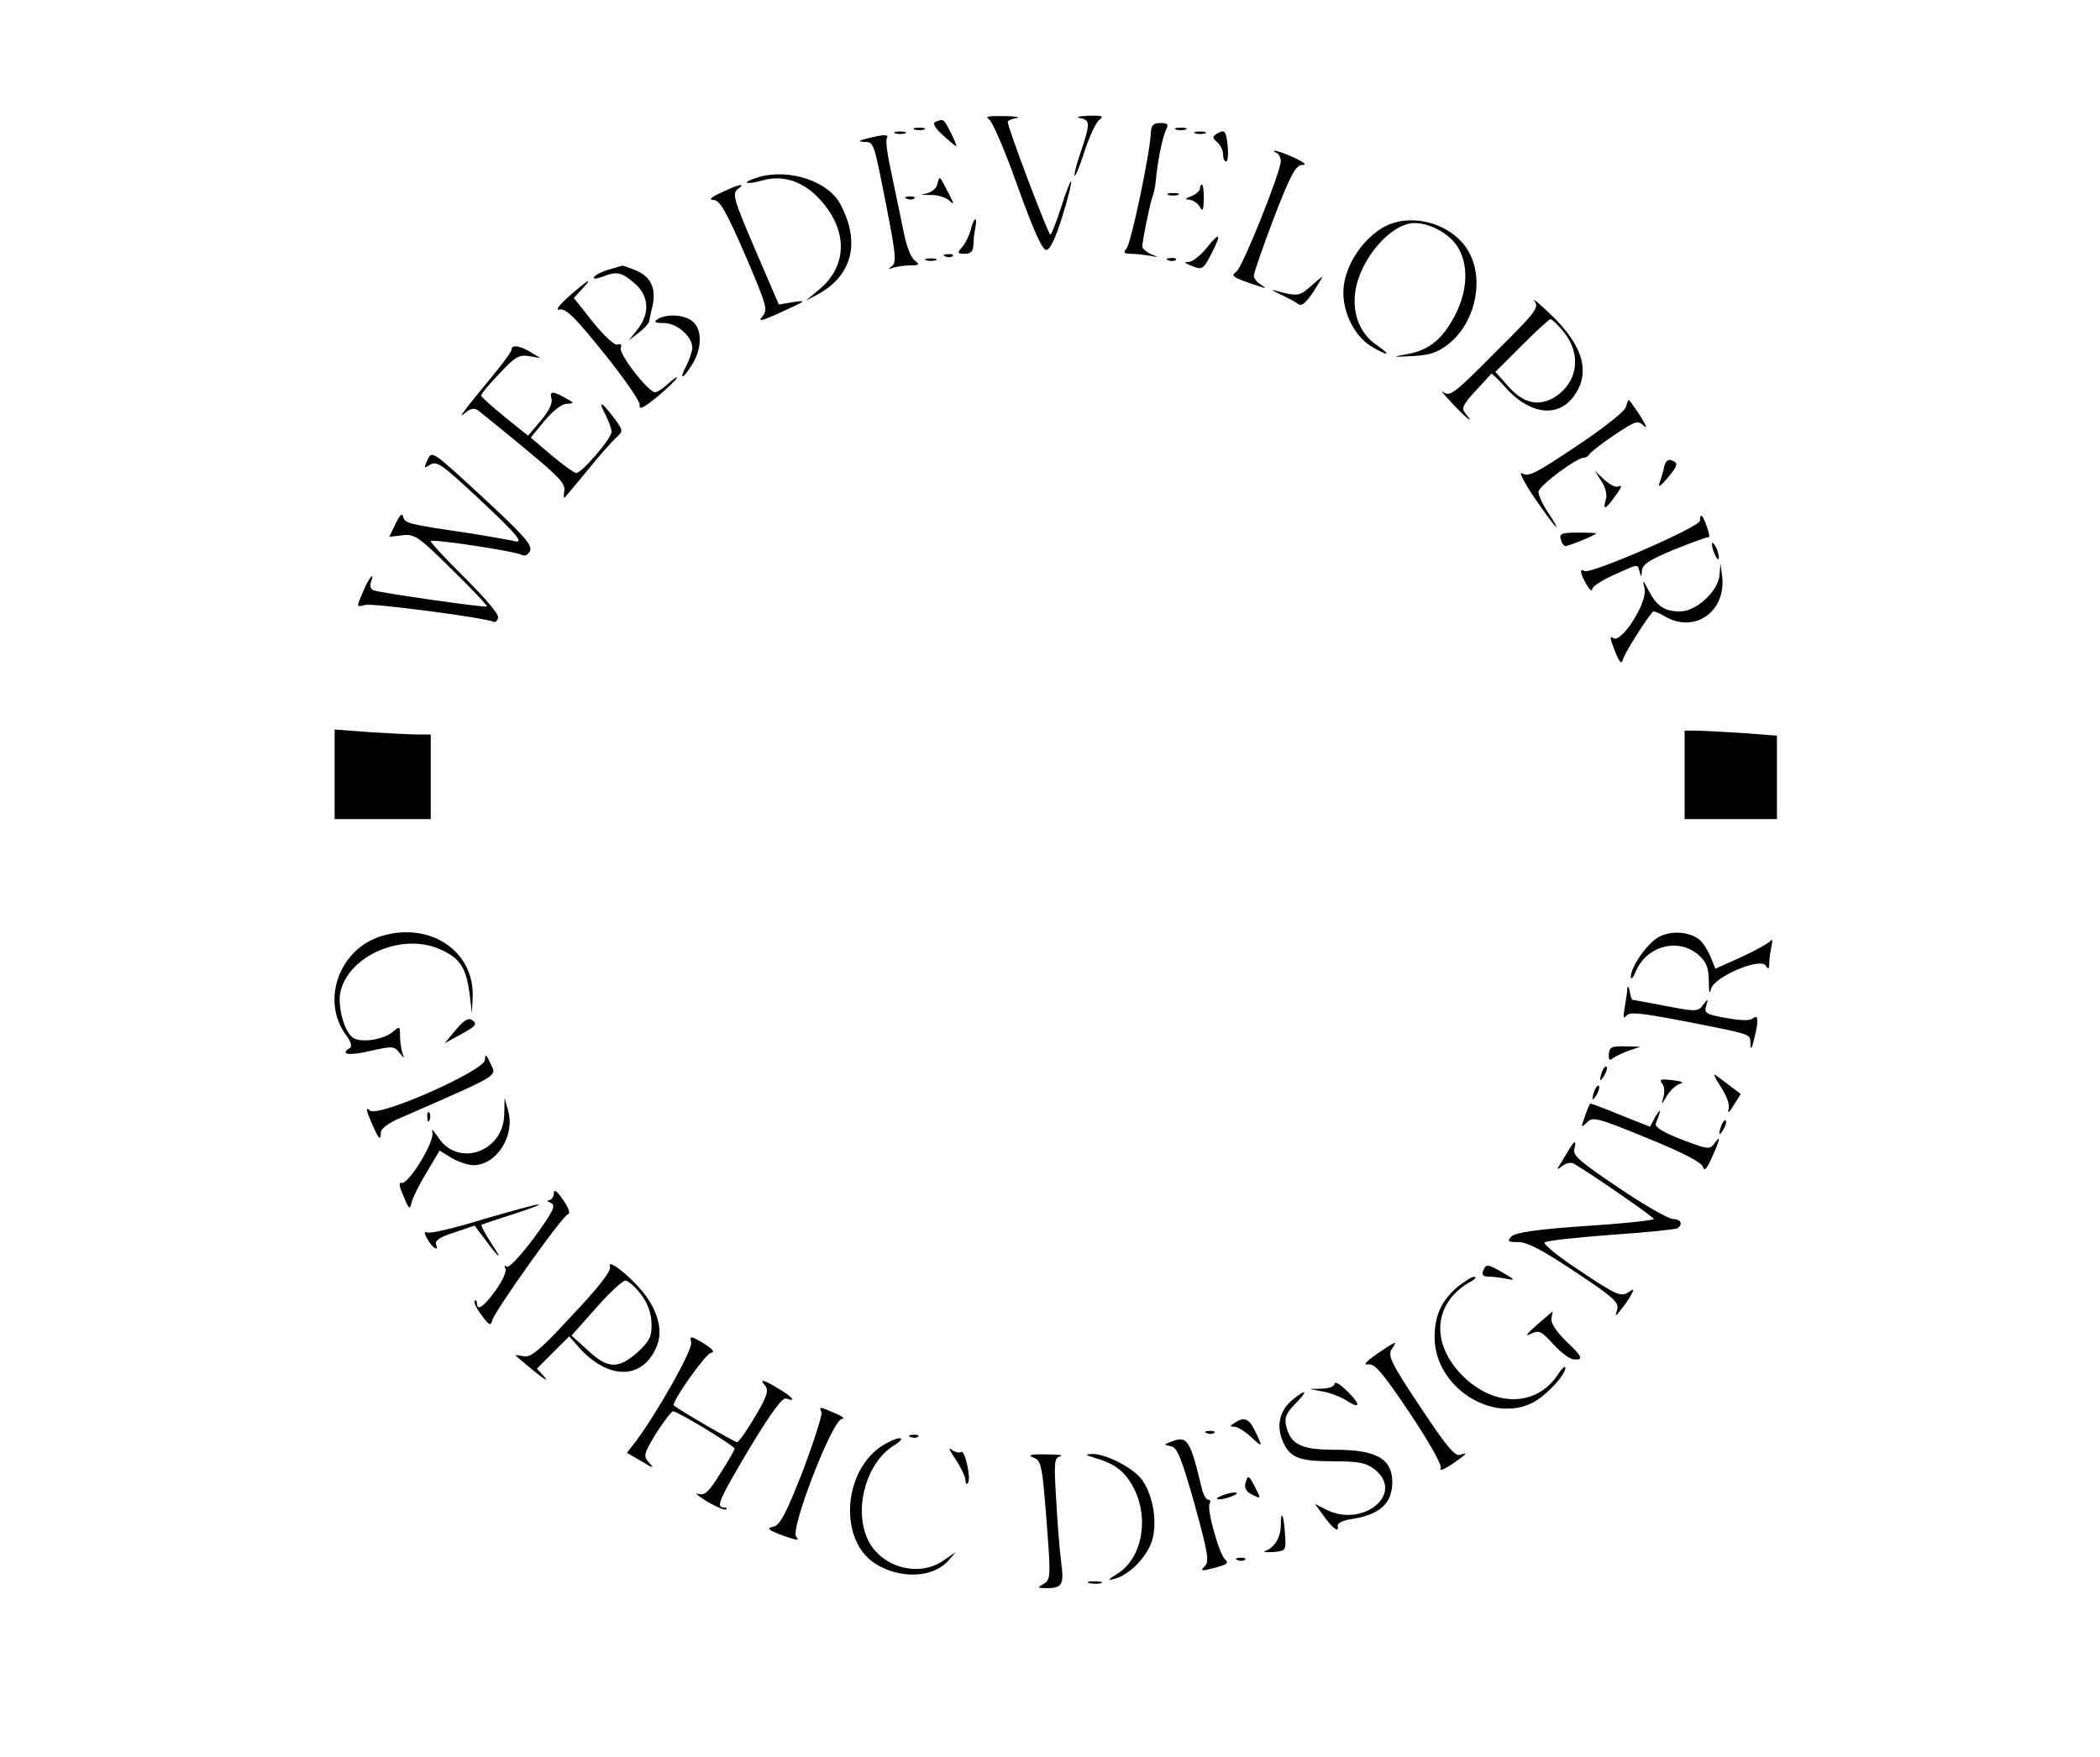 <?xml version="1.0" standalone="no"?>
<!DOCTYPE svg PUBLIC "-//W3C//DTD SVG 20010904//EN"
 "http://www.w3.org/TR/2001/REC-SVG-20010904/DTD/svg10.dtd">
<svg version="1.0" xmlns="http://www.w3.org/2000/svg"
 width="546pt" height="457pt" viewBox="0 0 546 457"
 preserveAspectRatio="xMidYMid meet">

<g transform="translate(0,457) scale(0.1,-0.1)"
fill="#000000" stroke="none">
<path d="M2571 4260 c9 -5 43 -84 75 -175 41 -114 64 -165 74 -165 10 0 24 29
42 87 15 48 25 89 23 91 -2 2 -14 -28 -26 -67 -13 -39 -25 -71 -28 -71 -6 0
-111 279 -111 293 0 3 10 8 23 10 12 2 -3 5 -33 5 -39 1 -50 -1 -39 -8z"/>
<path d="M2808 4263 c27 -5 27 -14 2 -88 -11 -32 -18 -60 -16 -62 2 -2 14 26
26 64 12 37 29 74 38 81 13 10 9 12 -29 11 -24 -1 -34 -4 -21 -6z"/>
<path d="M2432 4253 c-8 -3 -2 -15 19 -34 17 -16 33 -29 35 -29 2 0 -4 16 -14
35 -18 36 -19 37 -40 28z"/>
<path d="M2992 4223 c-2 -52 -51 -285 -63 -299 -9 -11 -7 -14 12 -14 13 0 35
-3 49 -5 24 -5 24 -5 3 4 -13 6 -23 15 -23 20 0 14 20 113 27 131 3 8 7 26 8
40 5 53 18 116 27 133 7 14 4 17 -15 17 -19 0 -24 -6 -25 -27z"/>
<path d="M2378 4233 c6 -2 18 -2 25 0 6 3 1 5 -13 5 -14 0 -19 -2 -12 -5z"/>
<path d="M3058 4233 c6 -2 18 -2 25 0 6 3 1 5 -13 5 -14 0 -19 -2 -12 -5z"/>
<path d="M2328 4223 c6 -2 18 -2 25 0 6 3 1 5 -13 5 -14 0 -19 -2 -12 -5z"/>
<path d="M3108 4223 c6 -2 18 -2 25 0 6 3 1 5 -13 5 -14 0 -19 -2 -12 -5z"/>
<path d="M3162 4221 c-10 -6 -10 -10 3 -21 8 -7 15 -21 15 -31 0 -11 3 -19 8
-19 4 0 6 18 4 40 -4 41 -8 45 -30 31z"/>
<path d="M2255 4210 c-23 -6 -25 -8 -8 -9 26 -1 24 3 59 -174 23 -118 25 -140
13 -149 -11 -8 -10 -9 4 -4 10 3 30 6 45 6 23 0 24 2 10 13 -9 6 -21 37 -27
67 -15 72 -17 82 -35 168 -9 41 -14 78 -10 83 6 10 -8 10 -51 -1z"/>
<path d="M3318 4173 c6 -2 12 -12 12 -22 0 -28 -99 -275 -115 -287 -16 -12
-14 -14 60 -39 18 -6 18 -5 3 5 -10 6 -18 16 -18 23 0 7 23 74 52 150 43 112
57 137 73 138 14 0 7 6 -20 19 -22 10 -44 18 -50 18 -5 0 -4 -2 3 -5z"/>
<path d="M1971 4109 c-45 -14 -35 -21 12 -8 54 15 107 -3 150 -51 71 -78 71
-170 -1 -231 l-37 -31 34 18 c87 49 108 134 57 231 -31 62 -135 96 -215 72z"/>
<path d="M2437 4091 c-2 -11 -15 -21 -28 -24 -17 -3 -15 -4 8 -4 17 1 39 -5
49 -13 16 -14 16 -13 -1 20 -23 45 -22 44 -28 21z"/>
<path d="M1875 4069 c-27 -12 -33 -19 -20 -19 16 0 32 -27 82 -142 57 -133 60
-144 45 -161 -12 -14 -2 -12 44 9 73 33 74 34 33 28 l-34 -6 -62 144 c-55 129
-60 144 -45 156 23 17 4 14 -43 -9z"/>
<path d="M3120 4080 c0 -6 -10 -15 -22 -20 -17 -6 -18 -9 -6 -9 9 -1 22 -9 27
-18 8 -15 10 -11 11 20 0 20 -2 37 -5 37 -3 0 -5 -5 -5 -10z"/>
<path d="M3038 4063 c6 -2 18 -2 25 0 6 3 1 5 -13 5 -14 0 -19 -2 -12 -5z"/>
<path d="M2358 4053 c7 -3 16 -2 19 1 4 3 -2 6 -13 5 -11 0 -14 -3 -6 -6z"/>
<path d="M2524 3973 c-4 -16 -14 -36 -22 -45 -14 -16 -13 -18 6 -18 16 0 22 6
23 23 0 12 2 32 5 45 6 32 -4 27 -12 -5z"/>
<path d="M3595 3978 c-52 -31 -93 -92 -101 -150 -8 -59 23 -128 70 -158 45
-27 57 -26 15 3 -43 29 -64 82 -55 140 13 85 93 177 154 177 40 0 91 -28 112
-62 29 -48 26 -114 -7 -178 -33 -63 -68 -91 -125 -101 -40 -7 -39 -8 14 -5 43
2 65 9 91 29 69 52 96 159 60 234 -37 79 -152 115 -228 71z"/>
<path d="M3137 3925 c-15 -19 -36 -35 -45 -36 -14 0 -14 -2 3 -9 31 -13 33
-12 55 31 27 52 22 58 -13 14z"/>
<path d="M2458 3903 c7 -3 16 -2 19 1 4 3 -2 6 -13 5 -11 0 -14 -3 -6 -6z"/>
<path d="M2408 3893 c6 -2 18 -2 25 0 6 3 1 5 -13 5 -14 0 -19 -2 -12 -5z"/>
<path d="M3038 3893 c7 -3 16 -2 19 1 4 3 -2 6 -13 5 -11 0 -14 -3 -6 -6z"/>
<path d="M1583 3869 c-18 -5 -35 -14 -38 -19 -4 -6 3 -6 20 0 39 15 50 13 84
-16 38 -32 42 -78 9 -120 l-23 -29 26 20 c14 11 26 24 27 30 1 5 4 22 8 37 11
46 -3 78 -41 94 -19 8 -36 14 -37 13 -2 0 -17 -5 -35 -10z"/>
<path d="M3406 3824 c-28 -25 -34 -25 -93 -9 -10 3 -2 -2 17 -11 19 -9 40 -20
46 -25 8 -6 20 4 38 31 14 22 25 40 24 40 -2 0 -16 -12 -32 -26z"/>
<path d="M1480 3800 c-28 -25 -37 -38 -25 -35 16 4 41 -21 114 -112 52 -64 94
-125 94 -135 -2 -15 9 -10 48 22 27 23 49 44 49 48 0 3 -10 -4 -23 -16 -13
-12 -28 -22 -34 -22 -17 0 -95 100 -89 115 3 9 0 12 -8 9 -8 -3 -34 21 -64 58
l-50 63 21 23 c31 33 17 26 -33 -18z"/>
<path d="M3990 3787 c12 -17 3 -29 -103 -134 -105 -106 -117 -115 -134 -103
-10 8 0 -5 22 -28 38 -41 61 -58 35 -27 -11 13 -7 22 26 58 21 23 40 43 41 45
1 2 16 -12 34 -32 62 -72 136 -84 178 -30 49 62 29 135 -60 219 -29 28 -47 42
-39 32z m73 -77 c51 -60 40 -136 -23 -174 -41 -24 -81 -14 -120 31 l-32 36 68
68 c38 38 72 69 75 69 4 0 18 -13 32 -30z"/>
<path d="M1710 3740 c-11 -7 -8 -10 16 -10 34 0 74 -35 74 -64 0 -9 -7 -30
-15 -46 -21 -40 -10 -38 15 3 25 40 26 89 2 110 -20 19 -69 22 -92 7z"/>
<path d="M1330 3661 c0 -6 -24 -38 -53 -73 -29 -35 -59 -72 -67 -83 -14 -19
-14 -19 3 -6 11 9 21 10 30 4 6 -5 61 -49 120 -98 92 -76 108 -93 104 -113 -2
-13 -1 -20 2 -15 4 4 31 37 61 73 29 36 62 73 72 82 19 17 19 18 -7 53 -33 43
-41 45 -20 5 8 -16 15 -35 15 -43 0 -17 -77 -107 -92 -107 -5 0 -34 21 -64 46
l-54 46 36 44 c22 26 45 44 58 44 20 1 20 2 -4 15 -33 19 -42 18 -36 -2 3 -11
-7 -33 -28 -57 l-33 -39 -61 49 c-33 27 -61 52 -61 55 -1 4 20 29 47 57 40 43
51 50 77 46 l30 -5 -25 15 c-29 18 -50 20 -50 7z"/>
<path d="M4227 3511 c-2 -10 -60 -56 -128 -101 -106 -71 -125 -81 -141 -71
-11 7 3 -21 32 -64 28 -41 53 -75 56 -75 2 0 -7 17 -21 37 -14 21 -25 45 -25
54 0 15 99 89 119 89 5 0 11 4 13 8 2 5 30 27 64 50 57 38 62 40 79 24 9 -9 5
2 -10 26 -15 23 -29 42 -30 42 -2 0 -5 -9 -8 -19z"/>
<path d="M1112 3375 c-11 -23 -10 -24 7 -13 17 10 32 -1 125 -88 105 -98 122
-120 89 -110 -10 2 -65 12 -123 21 -149 22 -158 24 -162 42 -2 10 -9 3 -19
-18 l-17 -35 34 4 c32 4 42 -3 129 -89 52 -51 93 -94 91 -96 -4 -4 -275 35
-295 42 -7 3 -10 12 -7 20 12 32 -5 13 -19 -21 -19 -45 -19 -43 5 -37 19 5
317 -34 333 -44 4 -2 10 2 12 10 4 8 -31 49 -87 105 -51 50 -90 93 -88 95 7 6
222 -27 237 -36 7 -4 16 0 21 10 7 15 -15 40 -123 140 -130 120 -132 122 -143
98z"/>
<path d="M4327 3357 c-2 -12 -8 -31 -12 -42 -5 -14 1 -11 19 10 29 35 31 41
12 48 -9 4 -16 -3 -19 -16z"/>
<path d="M4164 3318 c11 -16 15 -35 11 -48 -9 -29 0 -25 26 12 13 17 17 28 10
24 -8 -5 -22 1 -38 15 l-26 24 17 -27z"/>
<path d="M4420 3216 c0 -16 -285 -140 -300 -131 -14 9 -12 -6 5 -35 8 -14 14
-19 15 -12 0 7 25 23 56 37 67 30 61 29 67 8 4 -15 5 -14 6 3 1 16 19 28 84
55 45 18 85 33 89 32 4 -2 2 11 -4 27 -11 32 -18 38 -18 16z"/>
<path d="M4058 3168 c2 -10 8 -18 12 -18 9 0 80 29 80 33 0 1 -22 2 -48 2 -42
0 -48 -3 -44 -17z"/>
<path d="M4451 3155 c1 -19 18 -51 18 -35 0 8 -4 22 -9 30 -5 8 -9 11 -9 5z"/>
<path d="M4471 3077 c-2 -43 -60 -97 -103 -97 -40 0 -60 13 -82 55 -15 29 -16
29 -10 4 8 -36 -62 -145 -82 -128 -9 7 -8 -2 4 -32 13 -33 18 -38 22 -23 4 15
55 97 77 123 2 3 17 -3 32 -12 79 -46 162 15 148 109 l-4 29 -2 -28z"/>
<path d="M870 2556 l0 -116 125 0 125 0 0 110 0 110 -33 0 c-19 0 -75 3 -125
6 l-92 7 0 -117z"/>
<path d="M4380 2555 l0 -115 120 0 120 0 0 109 0 108 -92 7 c-50 3 -104 6
-120 6 l-28 0 0 -115z"/>
<path d="M989 2135 c-108 -35 -155 -168 -89 -257 12 -16 16 -29 10 -33 -28
-17 -3 -21 52 -8 58 13 63 13 76 -4 14 -17 14 -17 8 0 -3 10 -6 30 -6 44 0 24
-1 25 -17 11 -24 -21 -80 -30 -103 -18 -24 13 -43 82 -35 120 21 95 160 155
258 112 53 -23 69 -48 78 -117 l6 -50 2 43 c4 121 -114 197 -240 157z"/>
<path d="M4314 2134 c-30 -15 -74 -78 -74 -105 1 -8 7 0 14 17 29 65 110 86
162 41 21 -19 26 -32 27 -68 0 -30 2 -37 6 -20 8 31 128 82 142 60 7 -11 9 -9
9 6 0 11 3 31 6 45 3 15 2 20 -3 13 -5 -6 -39 -25 -76 -42 l-67 -30 -13 32
c-8 18 -20 37 -28 43 -25 21 -73 25 -105 8z"/>
<path d="M4231 1999 c0 -9 -4 -32 -7 -50 -4 -23 -3 -30 4 -21 8 11 33 9 143
-12 189 -37 179 -34 180 -59 1 -18 3 -16 9 8 13 50 12 69 -2 57 -9 -7 -32 -6
-71 1 -51 9 -57 13 -51 31 6 20 5 20 -8 3 -13 -18 -18 -18 -97 -3 -46 9 -85
16 -86 16 -2 0 -6 10 -8 23 -2 12 -5 15 -6 6z"/>
<path d="M1185 1892 l-29 -35 29 16 c54 29 57 33 43 44 -10 7 -21 1 -43 -25z"/>
<path d="M4183 1829 c-1 -15 2 -18 10 -11 7 5 26 14 42 20 l30 10 -40 1 c-34
1 -41 -2 -42 -20z"/>
<path d="M1261 1814 c-1 -28 -276 -150 -299 -132 -11 10 -11 4 2 -27 20 -47
26 -54 26 -31 0 11 19 26 58 42 258 113 243 104 227 139 -11 24 -14 26 -14 9z"/>
<path d="M4166 1785 c-9 -26 -7 -32 5 -12 6 10 9 21 6 23 -2 3 -7 -2 -11 -11z"/>
<path d="M4474 1744 c17 -26 24 -48 20 -60 -3 -10 3 -6 13 11 l19 30 -25 19
c-14 11 -32 24 -40 30 -8 6 -2 -7 13 -30z"/>
<path d="M4321 1753 c6 -6 8 -22 4 -35 -6 -22 -5 -22 8 1 8 14 23 28 33 32 14
4 9 7 -18 10 -29 4 -35 2 -27 -8z"/>
<path d="M4146 1735 c-9 -26 -7 -32 5 -12 6 10 9 21 6 23 -2 3 -7 -2 -11 -11z"/>
<path d="M1311 1672 c-2 -98 -121 -139 -172 -59 -12 17 -18 24 -15 13 8 -23
-63 -138 -80 -132 -8 3 -6 -10 5 -34 14 -35 17 -37 21 -17 3 12 20 47 39 78
l34 57 31 -19 c17 -10 43 -19 57 -19 60 0 109 77 90 142 l-9 33 -1 -43z"/>
<path d="M4121 1668 c-11 -31 -11 -32 5 -17 15 16 26 13 158 -41 96 -39 142
-64 144 -75 3 -12 10 -4 23 25 22 49 24 61 6 36 -12 -16 -17 -15 -85 11 -47
18 -70 32 -67 41 14 35 15 44 0 20 l-15 -28 -53 21 c-79 32 -98 39 -102 39 -2
0 -8 -15 -14 -32z"/>
<path d="M1111 1664 c0 -11 3 -14 6 -6 3 7 2 16 -1 19 -3 4 -6 -2 -5 -13z"/>
<path d="M4476 1645 c-9 -26 -7 -32 5 -12 6 10 9 21 6 23 -2 3 -7 -2 -11 -11z"/>
<path d="M4084 1588 c-4 -7 -15 -24 -23 -38 -15 -23 -14 -24 1 -12 10 8 23 10
30 6 42 -24 208 -139 208 -144 0 -3 -80 -12 -177 -18 -129 -9 -182 -17 -193
-27 -12 -13 -10 -15 18 -15 23 0 63 -21 147 -77 98 -65 114 -79 110 -97 -6
-21 -6 -21 10 -1 9 11 21 28 26 38 9 16 8 17 -10 5 -17 -10 -32 -4 -121 56
-57 37 -98 71 -94 75 5 5 83 13 173 20 90 6 168 14 172 17 16 10 9 24 -11 24
-11 0 -75 36 -141 81 -97 65 -120 84 -116 100 6 22 2 25 -9 7z"/>
<path d="M1440 1467 c0 -9 -6 -17 -12 -18 -7 0 -5 -3 4 -7 14 -6 8 -20 -43
-90 -35 -47 -65 -79 -71 -76 -7 4 -8 2 -4 -4 4 -7 -7 -32 -25 -57 -32 -44 -49
-56 -49 -33 0 6 -3 9 -6 5 -3 -3 5 -20 18 -37 20 -27 24 -29 28 -13 7 25 182
271 196 275 8 2 3 16 -12 38 -16 23 -24 29 -24 17z"/>
<path d="M1255 1399 c-71 -22 -135 -37 -143 -34 -9 3 -10 0 -2 -15 12 -23 32
-37 24 -17 -4 11 9 20 47 32 l53 18 21 -28 c40 -55 56 -69 25 -22 -18 27 -30
50 -28 52 1 1 39 14 83 28 44 14 73 25 65 25 -8 0 -73 -18 -145 -39z"/>
<path d="M1586 1276 c4 -10 -28 -52 -98 -126 -83 -90 -107 -110 -125 -107 -13
2 -23 4 -23 3 0 -1 21 -19 48 -41 26 -21 38 -29 28 -16 l-20 22 42 42 42 42
28 -32 c78 -84 167 -80 201 10 15 39 0 92 -39 139 -37 45 -93 87 -84 64z m80
-71 c18 -24 27 -48 28 -76 1 -35 -5 -46 -36 -75 -50 -45 -78 -44 -130 5 l-42
38 64 72 c34 39 69 71 76 71 7 0 25 -16 40 -35z"/>
<path d="M3856 1265 c-4 -11 1 -15 17 -15 12 0 33 -3 47 -6 20 -4 18 -1 -10
15 -43 25 -46 25 -54 6z"/>
<path d="M3790 1224 c-42 -36 -60 -74 -60 -132 0 -127 148 -225 256 -169 34
18 84 71 84 90 0 7 -9 -1 -20 -18 -58 -88 -176 -84 -258 9 -74 84 -60 183 33
234 11 6 15 12 8 12 -6 0 -25 -12 -43 -26z"/>
<path d="M3995 1124 c-26 -23 -31 -31 -16 -23 23 11 28 8 60 -27 19 -21 43
-39 53 -39 26 -2 23 7 -23 50 -25 26 -38 46 -35 58 2 9 3 17 3 17 -1 -1 -20
-17 -42 -36z"/>
<path d="M1797 1079 c5 -17 -84 -176 -143 -256 l-24 -31 38 -22 c31 -19 34
-19 20 -4 -16 18 -15 22 18 77 20 31 40 57 44 57 12 0 160 -90 160 -97 0 -3
-16 -32 -37 -64 -30 -49 -40 -58 -57 -54 -12 4 -1 -5 23 -20 24 -14 46 -23 49
-20 3 3 0 5 -6 5 -22 0 -12 21 68 156 58 95 85 132 95 127 27 -10 15 5 -21 26
-41 25 -51 26 -34 7 9 -12 4 -28 -27 -80 -21 -36 -42 -66 -47 -66 -7 0 -151
84 -164 95 -8 7 82 134 96 137 12 2 6 9 -19 25 -34 20 -36 20 -32 2z"/>
<path d="M3581 1050 c-30 -21 -38 -30 -23 -28 17 2 37 -22 107 -126 49 -73 84
-135 81 -143 -4 -9 5 -6 27 8 42 29 46 34 24 26 -14 -5 -35 20 -104 124 -76
114 -85 133 -75 150 16 24 15 24 -37 -11z"/>
<path d="M3470 972 c0 -7 -15 -13 -32 -13 l-33 -1 37 -7 c20 -4 48 -15 62 -25
35 -22 33 -6 -4 29 -16 16 -30 23 -30 17z"/>
<path d="M3363 932 c-35 -27 -45 -67 -29 -107 19 -46 42 -55 134 -55 65 0 84
-4 106 -21 80 -63 -31 -154 -127 -104 l-28 14 21 -29 c24 -34 42 -47 38 -29
-2 8 12 15 37 19 73 11 105 41 105 97 -1 60 -42 83 -148 83 -89 0 -116 13
-128 62 -5 22 0 33 24 58 33 33 30 40 -5 12z"/>
<path d="M2136 897 c2 -7 -20 -76 -49 -153 -44 -112 -59 -140 -76 -144 -19 -4
-15 -8 24 -23 38 -13 45 -14 35 -3 -16 20 95 306 119 306 9 1 1 7 -18 15 -41
18 -42 18 -35 2z"/>
<path d="M3210 870 c-13 -8 -13 -10 -1 -10 8 0 28 -12 44 -27 31 -29 31 -27 8
20 -15 29 -27 33 -51 17z"/>
<path d="M3138 843 c7 -3 16 -2 19 1 4 3 -2 6 -13 5 -11 0 -14 -3 -6 -6z"/>
<path d="M2368 833 c7 -3 16 -2 19 1 4 3 -2 6 -13 5 -11 0 -14 -3 -6 -6z"/>
<path d="M2290 808 c-99 -68 -108 -243 -16 -303 64 -42 152 -39 192 7 l19 22
-32 -22 c-63 -44 -159 -19 -195 51 -40 79 -7 203 66 248 18 11 24 19 15 19 -9
0 -31 -10 -49 -22z"/>
<path d="M3045 821 c-20 -8 -20 -8 0 -12 16 -3 27 -31 61 -151 35 -128 39
-149 26 -161 -12 -13 -9 -13 26 -4 31 8 38 13 28 21 -16 13 -49 132 -41 146 3
6 2 10 -3 10 -6 0 -13 12 -17 28 -31 130 -38 139 -80 123z"/>
<path d="M2484 776 c14 -21 26 -46 26 -54 0 -8 3 -13 6 -9 10 9 -7 88 -17 81
-6 -3 -17 0 -26 7 -8 8 -4 -4 11 -25z"/>
<path d="M2686 780 c23 -9 24 -14 40 -232 5 -77 4 -87 -13 -97 -17 -10 -16
-10 4 -11 45 0 50 7 42 68 -4 31 -10 105 -13 164 -6 97 -5 107 11 111 10 3 -7
5 -37 5 -40 1 -49 -2 -34 -8z"/>
<path d="M2849 778 c52 -15 78 -36 101 -82 38 -80 18 -178 -44 -218 -28 -17
-28 -19 -6 -13 41 12 89 64 98 109 10 49 -2 109 -28 147 -23 32 -95 69 -131
68 -20 -1 -18 -2 10 -11z"/>
<path d="M3238 712 c-3 -12 3 -22 18 -29 23 -11 23 -11 8 18 -17 34 -20 35
-26 11z"/>
<path d="M3175 680 c-13 -5 -14 -9 -5 -9 8 0 24 4 35 9 13 5 14 9 5 9 -8 0
-24 -4 -35 -9z"/>
<path d="M3330 604 c0 -32 -16 -58 -40 -67 -8 -3 1 -4 20 -3 34 3 34 4 31 47
-3 51 -11 66 -11 23z"/>
<path d="M3218 513 c7 -3 16 -2 19 1 4 3 -2 6 -13 5 -11 0 -14 -3 -6 -6z"/>
<path d="M2833 453 c9 -2 23 -2 30 0 6 3 -1 5 -18 5 -16 0 -22 -2 -12 -5z"/>
</g>
</svg>
